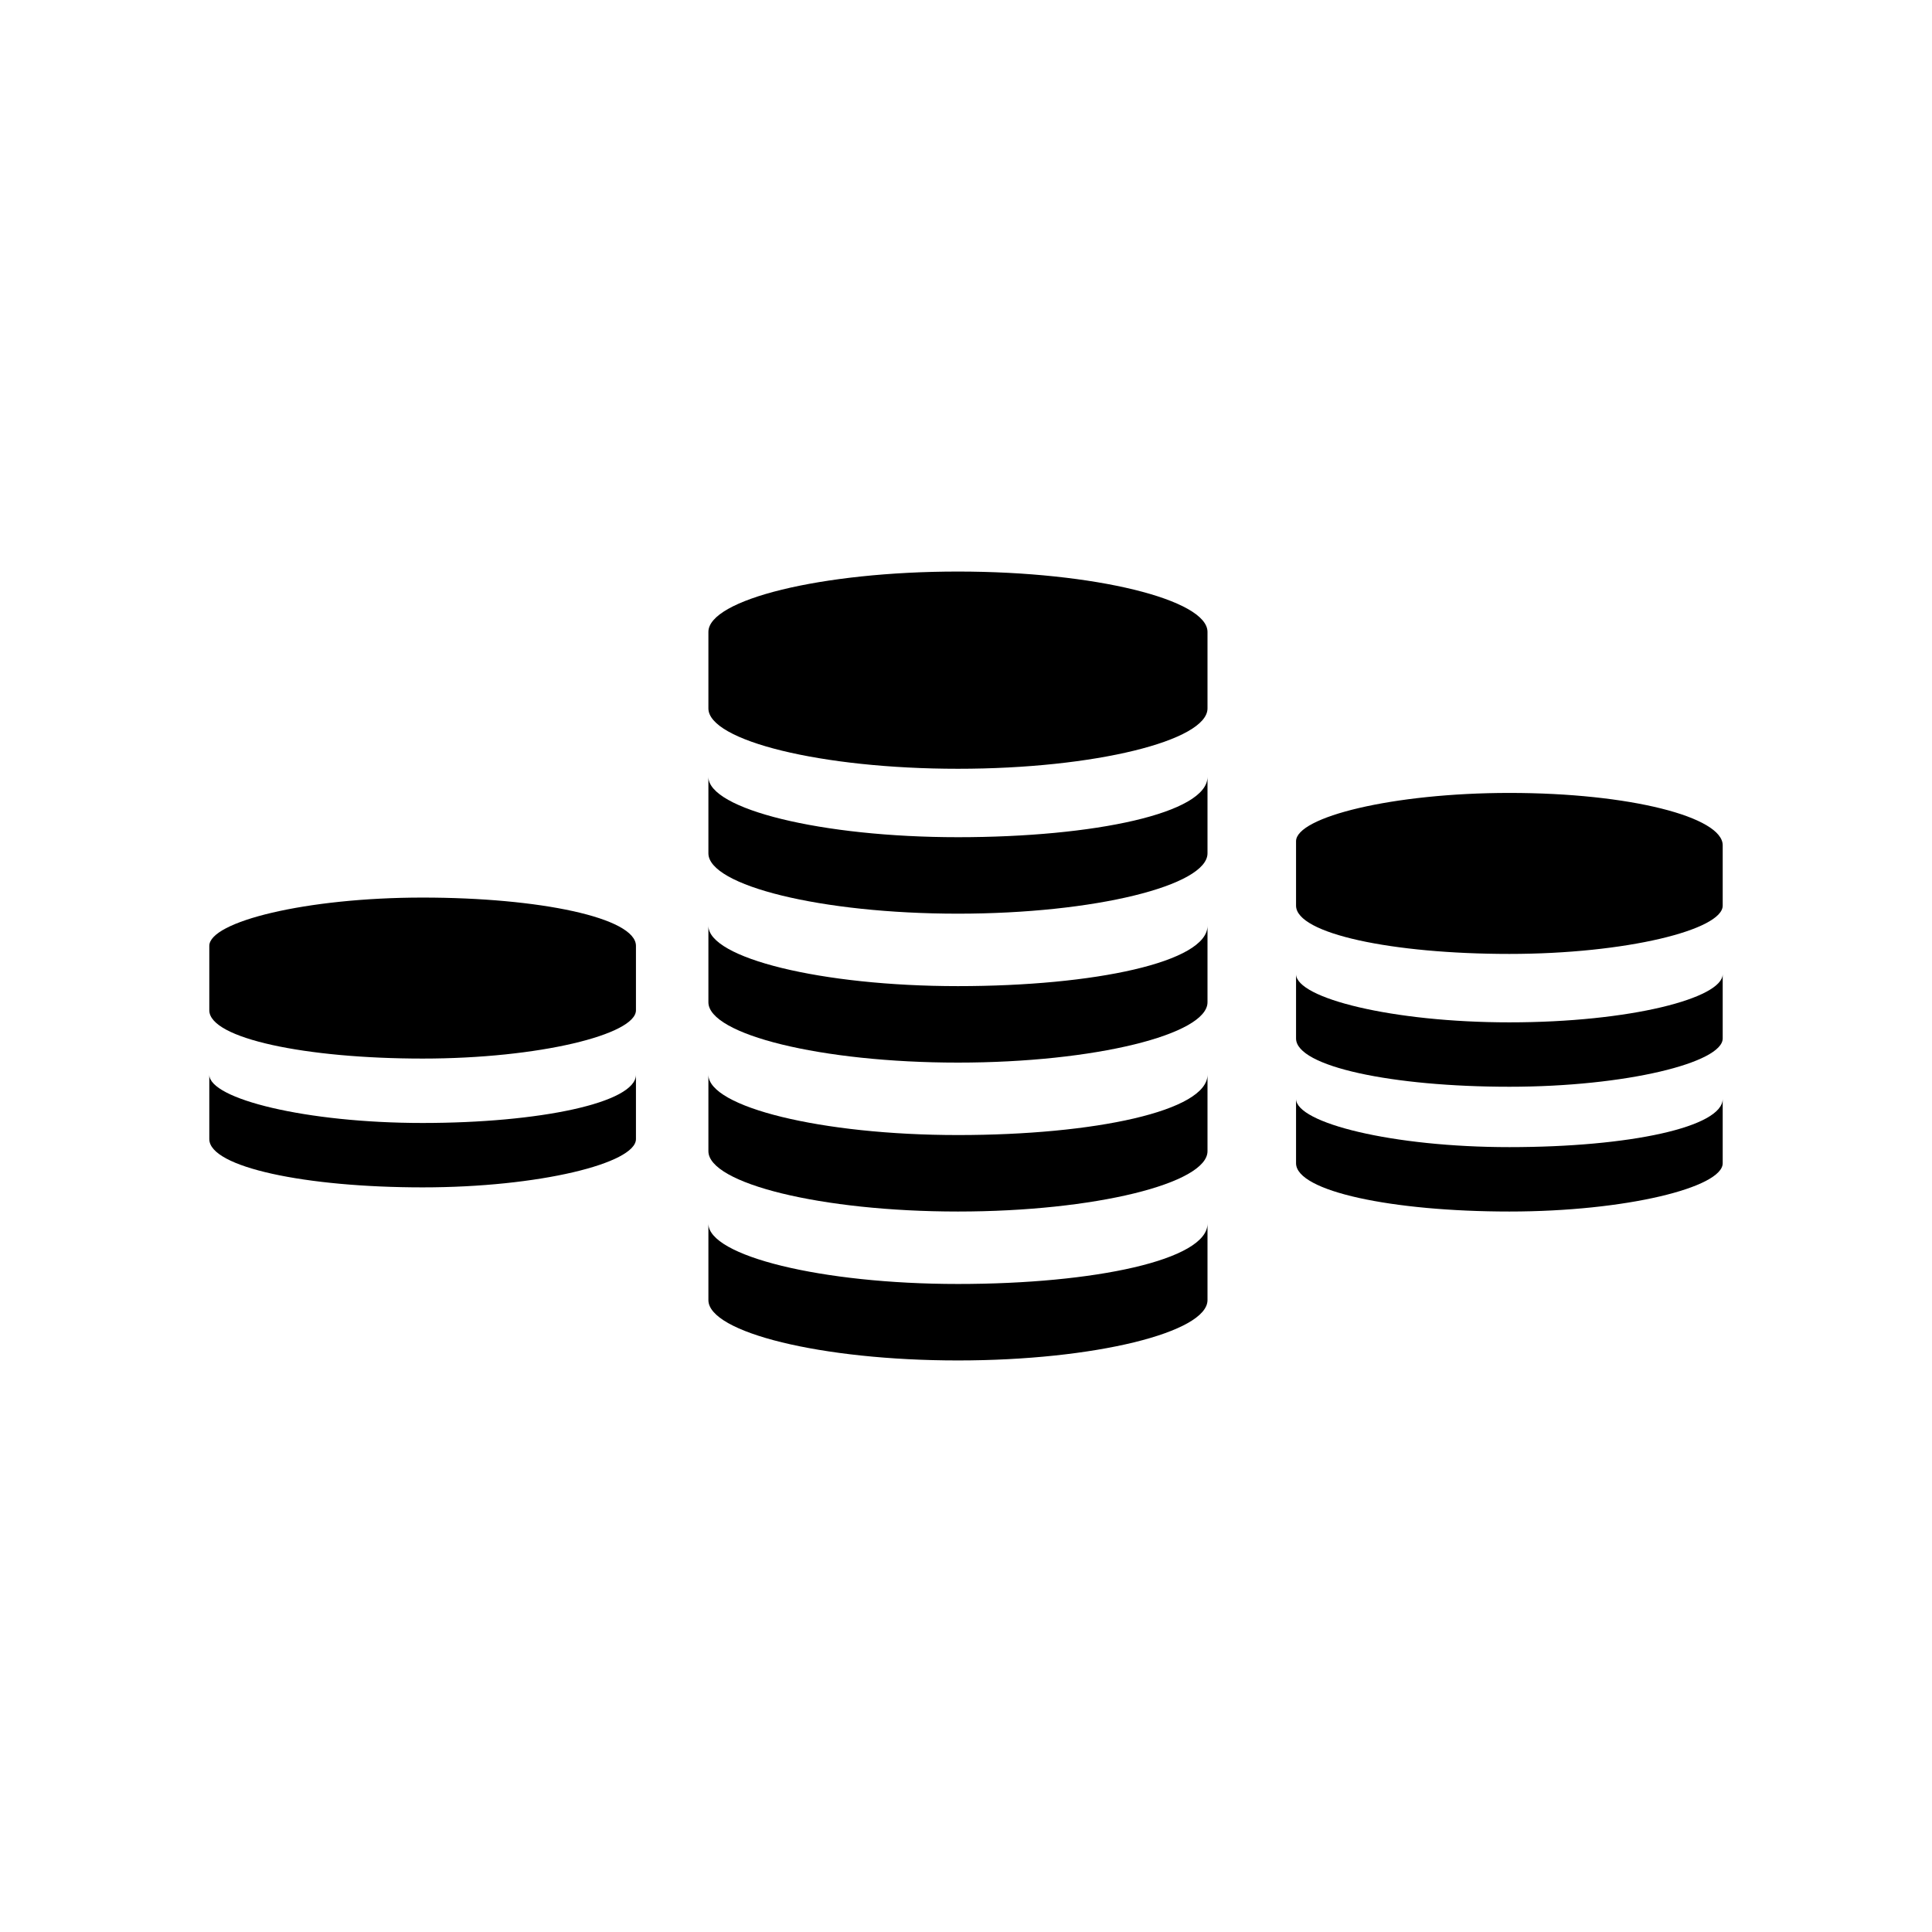 <?xml version="1.0" encoding="utf-8"?>
<!-- Generator: Adobe Illustrator 18.1.1, SVG Export Plug-In . SVG Version: 6.00 Build 0)  -->
<svg version="1.1" id="Calque_1" xmlns="http://www.w3.org/2000/svg" xmlns:xlink="http://www.w3.org/1999/xlink" x="0px" y="0px"
	 viewBox="-50 52 48 48" enable-background="new -50 52 48 48" xml:space="preserve">
<g>
	<path d="M-26.2,72.8c-3.4,0-6.2-0.7-6.2-1.5v1.9c0,0.8,2.8,1.5,6.2,1.5c3.4,0,6.2-0.7,6.2-1.5v-1.9C-20,72.2-22.8,72.8-26.2,72.8z"
		/>
	<path d="M-26.2,76.5c-3.4,0-6.2-0.7-6.2-1.5v1.9c0,0.8,2.8,1.5,6.2,1.5c3.4,0,6.2-0.7,6.2-1.5v-1.9C-20,75.9-22.8,76.5-26.2,76.5z"
		/>
	<path d="M-26.2,80.2c-3.4,0-6.2-0.7-6.2-1.5v1.9c0,0.8,2.8,1.5,6.2,1.5c3.4,0,6.2-0.7,6.2-1.5v-1.9C-20,79.6-22.8,80.2-26.2,80.2z"
		/>
	<path d="M-26.2,83.9c-3.4,0-6.2-0.7-6.2-1.5v1.9c0,0.8,2.8,1.5,6.2,1.5c3.4,0,6.2-0.7,6.2-1.5v-1.9C-20,83.3-22.8,83.9-26.2,83.9z"
		/>
	<path d="M-26.2,66.2c-3.4,0-6.2,0.7-6.2,1.5v1.9c0,0.8,2.8,1.5,6.2,1.5c3.4,0,6.2-0.7,6.2-1.5v-1.9C-20,66.9-22.8,66.2-26.2,66.2z"
		/>
	<path d="M-12.5,77.4c-2.9,0-5.3-0.6-5.3-1.2v1.6c0,0.7,2.4,1.2,5.3,1.2s5.3-0.6,5.3-1.2v-1.6C-7.2,76.8-9.5,77.4-12.5,77.4z"/>
	<path d="M-12.5,80.5c-2.9,0-5.3-0.6-5.3-1.2v1.6c0,0.7,2.4,1.2,5.3,1.2s5.3-0.6,5.3-1.2v-1.6C-7.2,80-9.5,80.5-12.5,80.5z"/>
	<path d="M-12.5,71.7c-2.9,0-5.3,0.6-5.3,1.2v1.6c0,0.7,2.4,1.2,5.3,1.2s5.3-0.6,5.3-1.2V73C-7.2,72.3-9.5,71.7-12.5,71.7z"/>
	<path d="M-39.5,79.9c-2.9,0-5.3-0.6-5.3-1.2v1.6c0,0.7,2.4,1.2,5.3,1.2s5.3-0.6,5.3-1.2v-1.6C-34.2,79.4-36.6,79.9-39.5,79.9z"/>
	<path d="M-39.5,74.3c-2.9,0-5.3,0.6-5.3,1.2v1.6c0,0.7,2.4,1.2,5.3,1.2s5.3-0.6,5.3-1.2v-1.6C-34.2,74.8-36.6,74.3-39.5,74.3z"/>
</g>
</svg>
